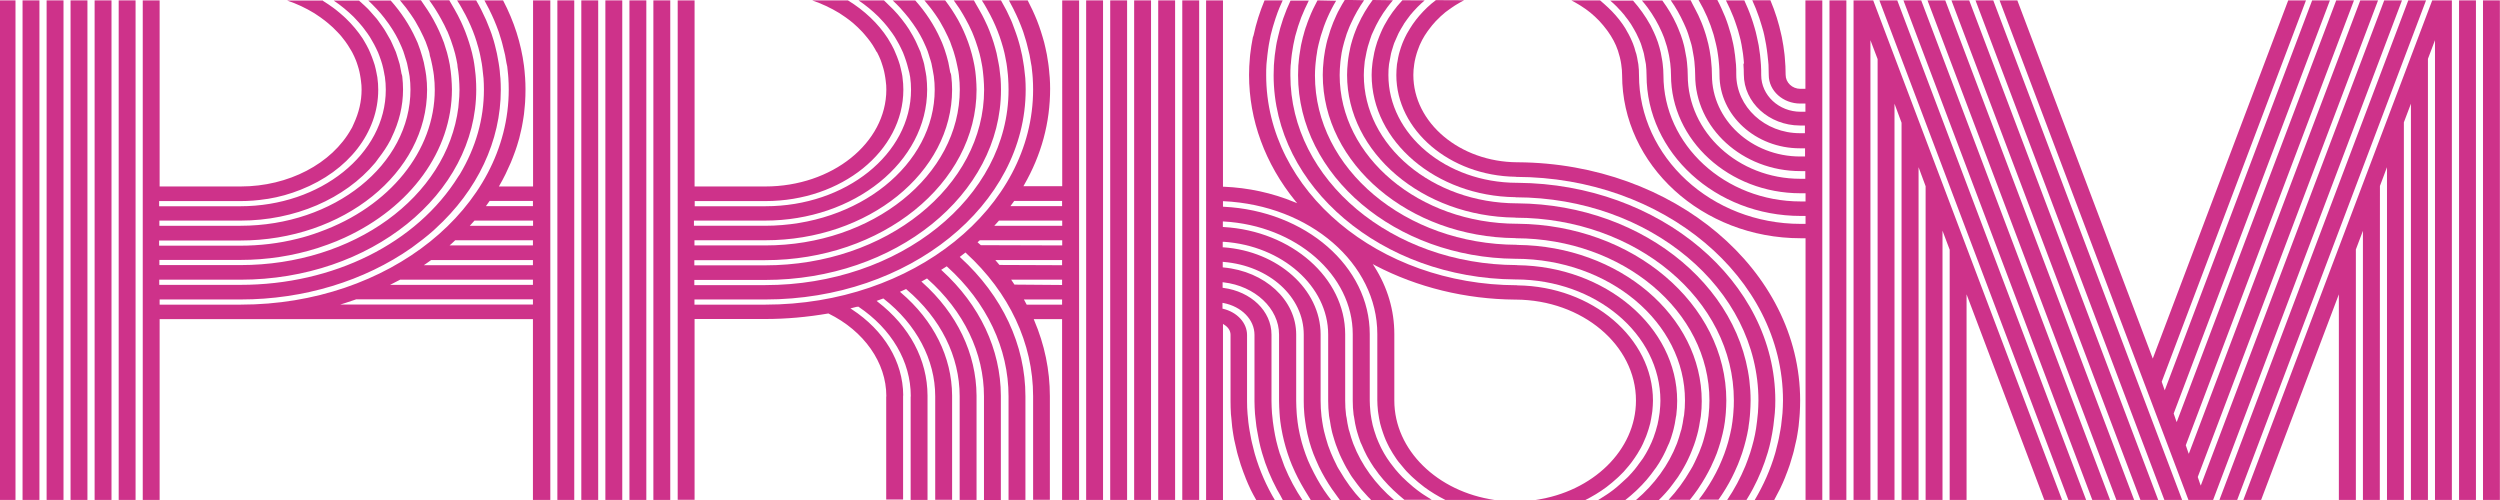<?xml version="1.0" encoding="utf-8"?>
<!-- Generator: Adobe Illustrator 26.3.1, SVG Export Plug-In . SVG Version: 6.00 Build 0)  -->
<svg version="1.1" id="Layer_1" xmlns="http://www.w3.org/2000/svg" xmlns:xlink="http://www.w3.org/1999/xlink" x="0px" y="0px"
	 viewBox="0 0 198.43 39.69" style="enable-background:new 0 0 198.43 39.69;" xml:space="preserve">
<style type="text/css">
	.st0{fill:#CE328A;}
</style>
<g>
	<rect x="197.08" y="0.03" class="st0" width="1.34" height="39.65"/>
	<rect x="44.24" y="0.03" class="st0" width="1.34" height="39.65"/>
	<rect x="1.79" y="0.03" class="st0" width="1.34" height="39.65"/>
	<rect x="3.7" y="0.03" class="st0" width="1.34" height="39.65"/>
	<path class="st0" d="M42.3,39.68V25.33H12.67v14.35h-1.34V0.03h1.34V14.8h6.44c3.78,0,7.23-1.8,8.77-4.57l0.07-0.12
		c0.03-0.06,0.06-0.12,0.08-0.18l0.05-0.11c0.41-0.88,0.62-1.79,0.62-2.7c0-0.22-0.01-0.45-0.05-0.71
		c-0.01-0.05-0.03-0.22-0.03-0.22c-0.02-0.16-0.06-0.33-0.09-0.49c-0.02-0.08-0.04-0.16-0.06-0.24c-0.04-0.16-0.1-0.32-0.15-0.48
		c0,0-0.05-0.15-0.07-0.19c-0.08-0.21-0.18-0.41-0.28-0.61c-0.03-0.05-0.06-0.1-0.09-0.16l-0.05-0.08
		c-0.07-0.12-0.14-0.24-0.22-0.36c-0.06-0.1-0.13-0.19-0.2-0.29c-0.07-0.09-0.14-0.18-0.21-0.27c-0.09-0.11-0.16-0.21-0.25-0.3
		c-0.03-0.04-0.17-0.18-0.17-0.18c-0.24-0.25-0.47-0.48-0.72-0.68l-0.06-0.05c-0.14-0.12-0.29-0.23-0.44-0.34l-0.12-0.09
		c-0.16-0.11-0.32-0.22-0.49-0.33c-0.69-0.42-1.41-0.76-2.17-1.01h2.84l0.02,0.03l0.06,0.04c0.25,0.16,0.5,0.32,0.74,0.5
		c0.07,0.05,0.14,0.1,0.2,0.15c0.23,0.18,0.45,0.37,0.66,0.56l0.15,0.14c0.52,0.5,0.96,1.03,1.33,1.59c0.02,0.04,0.12,0.2,0.12,0.2
		c0.13,0.22,0.25,0.43,0.36,0.66c0.04,0.09,0.08,0.18,0.12,0.27c0.1,0.24,0.18,0.44,0.25,0.65c0.04,0.11,0.07,0.22,0.11,0.33
		c0.06,0.22,0.11,0.44,0.15,0.66l0.02,0.11c0.01,0.06,0.03,0.13,0.04,0.2c0.05,0.36,0.07,0.68,0.07,0.99c0,3.4-2.36,6.44-6.16,7.94
		c-0.85,0.34-1.72,0.58-2.58,0.72l-0.16,0.02c-0.69,0.11-1.38,0.16-2.05,0.16h-6.44v0.41h6.44c6.37,0,11.55-4.15,11.55-9.25
		c0-0.33-0.02-0.66-0.07-1.01c-0.01-0.07-0.02-0.13-0.04-0.2l-0.02-0.12c-0.04-0.23-0.09-0.45-0.15-0.67
		c-0.02-0.09-0.05-0.17-0.08-0.26l-0.03-0.09c-0.07-0.2-0.14-0.41-0.22-0.6c-0.05-0.11-0.1-0.23-0.16-0.34
		c-0.09-0.2-0.2-0.39-0.31-0.58c-0.06-0.1-0.12-0.21-0.18-0.31c-0.13-0.2-0.26-0.39-0.41-0.58l-0.05-0.07
		c-0.05-0.06-0.09-0.12-0.14-0.18c-0.17-0.21-0.36-0.42-0.55-0.62c0,0-0.12-0.12-0.14-0.15c-0.48-0.47-1.01-0.91-1.58-1.29h2.03
		c-0.02,0.01,0.01,0.03,0.03,0.05l0.07,0.06c0.2,0.18,0.4,0.36,0.59,0.55c0.04,0.04,0.19,0.21,0.19,0.21
		c0.17,0.19,0.34,0.38,0.5,0.57c0.04,0.05,0.08,0.11,0.12,0.16l0.07,0.1c0.14,0.19,0.28,0.38,0.41,0.58
		c0.04,0.06,0.08,0.13,0.12,0.2l0.11,0.19c0.1,0.16,0.19,0.33,0.28,0.49c0.04,0.09,0.08,0.17,0.12,0.26l0.11,0.25
		c0.06,0.14,0.12,0.27,0.18,0.41c0.04,0.11,0.08,0.23,0.11,0.34l0.09,0.29c0.04,0.11,0.07,0.22,0.1,0.33
		c0.04,0.17,0.07,0.33,0.1,0.5l0.05,0.27C31.9,5.92,31.92,6,31.93,6.08c0.04,0.35,0.06,0.69,0.06,1.03c0,1.3-0.31,2.58-0.91,3.81
		c-0.02,0.04-0.03,0.07-0.05,0.11c-0.02,0.04-0.03,0.08-0.06,0.12c-0.24,0.46-0.55,0.93-0.94,1.43l-0.1,0.14
		c-0.05,0.07-0.1,0.13-0.15,0.2c-2.41,2.88-6.4,4.59-10.69,4.59h-6.44v0.41h6.44c7.44,0,13.49-4.85,13.49-10.81
		c0-0.34-0.02-0.7-0.07-1.06c-0.01-0.09-0.03-0.19-0.05-0.28l-0.05-0.25c-0.03-0.17-0.06-0.33-0.1-0.49
		c-0.04-0.16-0.09-0.31-0.14-0.46l-0.06-0.2c-0.03-0.1-0.06-0.21-0.1-0.31c-0.08-0.21-0.17-0.42-0.27-0.63l-0.04-0.09
		c-0.03-0.07-0.06-0.14-0.1-0.21c-0.12-0.23-0.24-0.46-0.38-0.68l-0.12-0.19c-0.15-0.24-0.32-0.48-0.5-0.71l-0.08-0.11
		c-0.19-0.25-0.4-0.49-0.62-0.73l-0.05-0.05c-0.2-0.22-0.41-0.42-0.62-0.62h1.78c0.82,0.92,1.5,1.95,1.99,3.03l0.05,0.11
		c0.03,0.07,0.07,0.14,0.1,0.22c0.07,0.18,0.14,0.37,0.2,0.55c0.06,0.17,0.11,0.34,0.16,0.52c0.05,0.16,0.09,0.32,0.13,0.48
		c0.05,0.22,0.09,0.45,0.13,0.67l0.02,0.13c0.01,0.09,0.03,0.18,0.04,0.26c0.05,0.4,0.07,0.76,0.07,1.11
		c0,6.6-6.65,11.97-14.83,11.97h-6.44v0.41h6.44c1.54,0,3.07-0.18,4.54-0.55c0.58-0.14,1.13-0.31,1.78-0.55
		c5.54-2,9.12-6.43,9.12-11.28c0-0.35-0.02-0.72-0.07-1.14c-0.01-0.09-0.03-0.18-0.04-0.28l-0.02-0.11
		c-0.04-0.24-0.08-0.48-0.14-0.72c-0.04-0.16-0.07-0.31-0.12-0.46C34.1,4.2,34.03,4,33.96,3.8l-0.05-0.14
		c-0.04-0.12-0.08-0.24-0.13-0.36c-0.03-0.08-0.07-0.15-0.1-0.22l-0.06-0.14c-0.2-0.44-0.42-0.85-0.65-1.24l-0.13-0.21
		c-0.15-0.23-0.31-0.46-0.48-0.69l-0.13-0.18c-0.16-0.2-0.32-0.4-0.49-0.6h1.67c0.35,0.5,0.71,1.03,1,1.56l0.03,0.06
		c0.3,0.54,0.55,1.1,0.76,1.66l0.03,0.07c0.1,0.3,0.18,0.55,0.25,0.8l0.03,0.12c0.07,0.28,0.14,0.56,0.19,0.85l0.02,0.15
		c0.04,0.24,0.07,0.47,0.09,0.71l0.02,0.23c0.02,0.29,0.04,0.57,0.04,0.87c0,4.85-3.26,9.35-8.51,11.76
		c-0.43,0.2-0.89,0.39-1.34,0.55c-0.27,0.1-0.53,0.19-0.81,0.28c-1.96,0.62-4.02,0.94-6.12,0.94h-6.44v0.41h6.44
		c8.95,0,16.38-5.38,17.29-12.51c0.01-0.05,0.02-0.24,0.02-0.24c0.05-0.43,0.07-0.82,0.07-1.18c0-0.29-0.02-0.59-0.04-0.88
		l-0.02-0.25c-0.02-0.22-0.05-0.44-0.09-0.66L36.3,5.1c-0.05-0.28-0.11-0.57-0.18-0.85l-0.03-0.1c-0.07-0.25-0.14-0.5-0.23-0.74
		l-0.07-0.21c-0.08-0.23-0.18-0.46-0.27-0.69L35.46,2.4c-0.12-0.27-0.25-0.54-0.4-0.8l-0.03-0.06c-0.15-0.27-0.28-0.5-0.42-0.72
		l-0.1-0.16c-0.14-0.22-0.29-0.43-0.44-0.64h1.59c0.12,0.22,0.28,0.48,0.43,0.74l0.07,0.13c0.12,0.21,0.24,0.43,0.34,0.65l0.09,0.18
		c0.1,0.22,0.2,0.44,0.29,0.67l0.06,0.15c0.21,0.55,0.39,1.11,0.53,1.67l0.05,0.23c0.05,0.2,0.09,0.41,0.12,0.62
		c0.02,0.1,0.03,0.19,0.04,0.29c0.03,0.2,0.05,0.41,0.07,0.61l0.02,0.27c0.02,0.29,0.03,0.58,0.03,0.88
		c0,8.32-8.4,15.09-18.72,15.09h-6.44v0.41h6.44c7.38,0,14.01-3.3,17.31-8.62l0.11-0.16c1.27-2.13,1.91-4.38,1.91-6.72
		c0-0.3-0.01-0.6-0.03-0.89l-0.03-0.27c-0.02-0.21-0.04-0.42-0.07-0.63c-0.01-0.09-0.03-0.19-0.04-0.28
		c-0.04-0.21-0.08-0.42-0.12-0.63l-0.05-0.23c-0.06-0.26-0.13-0.51-0.21-0.76l-0.02-0.08c-0.18-0.59-0.41-1.17-0.68-1.73
		c-0.14-0.3-0.28-0.56-0.43-0.82l-0.03-0.06c-0.13-0.24-0.27-0.47-0.42-0.7h1.52l0.01,0.03c0.14,0.24,0.27,0.48,0.39,0.72l0.1,0.21
		c0.1,0.2,0.19,0.39,0.28,0.59l0.11,0.27c0.08,0.18,0.15,0.37,0.22,0.55c0.04,0.1,0.07,0.2,0.11,0.3c0.06,0.18,0.12,0.36,0.17,0.54
		c0.03,0.11,0.06,0.22,0.09,0.33c0.05,0.18,0.09,0.36,0.13,0.54c0,0,0.06,0.24,0.07,0.34c0.04,0.18,0.07,0.37,0.1,0.55
		c0,0,0.04,0.26,0.05,0.33c0.03,0.2,0.05,0.4,0.06,0.6l0.03,0.29c0.02,0.3,0.03,0.6,0.03,0.9c0,4.06-1.84,7.98-5.19,11.03L34.4,18.3
		c-0.52,0.46-1.1,0.91-1.72,1.36c-3.77,2.65-8.59,4.11-13.57,4.11h-6.44v0.41h6.44c11.73,0,21.27-7.66,21.27-17.07
		c0-0.31-0.01-0.62-0.03-0.92l-0.02-0.26c-0.02-0.22-0.04-0.44-0.07-0.66L40.2,5c-0.03-0.21-0.07-0.42-0.11-0.63l-0.06-0.25
		c-0.05-0.22-0.1-0.43-0.16-0.65l-0.06-0.22c-0.07-0.23-0.14-0.45-0.21-0.68l-0.05-0.14c-0.1-0.27-0.19-0.51-0.29-0.74l-0.05-0.12
		c-0.11-0.25-0.22-0.5-0.35-0.75l-0.03-0.07c-0.12-0.24-0.25-0.48-0.38-0.72h1.48c0.87,1.66,1.43,3.41,1.66,5.19
		c0.04,0.3,0.06,0.57,0.08,0.84l0.01,0.11c0.02,0.3,0.03,0.61,0.03,0.92c0,0.35-0.01,0.67-0.03,1l-0.02,0.26
		c-0.02,0.24-0.04,0.48-0.07,0.71l-0.04,0.27c-0.04,0.23-0.07,0.47-0.12,0.7l-0.05,0.24c-0.05,0.24-0.11,0.48-0.17,0.72l-0.06,0.2
		c-0.07,0.25-0.15,0.51-0.24,0.76l-0.04,0.11c-0.11,0.3-0.21,0.57-0.32,0.83l-0.04,0.09c-0.12,0.28-0.25,0.56-0.38,0.83
		c-0.16,0.33-0.32,0.62-0.48,0.9L39.6,14.8h2.71V0.03h1.37v39.65H42.3z M28.24,23.77c-0.29,0.1-0.58,0.2-0.87,0.29l-0.36,0.11H42.3
		v-0.41H28.25L28.24,23.77z M31.74,22.21c-0.14,0.08-0.28,0.15-0.43,0.22l-0.35,0.18H42.3V22.2H31.76L31.74,22.21z M34.21,20.65
		c-0.11,0.08-0.23,0.16-0.34,0.24l-0.23,0.16h8.66v-0.41h-8.07L34.21,20.65z M35.8,19.38l-0.12,0.1h6.62v-0.41h-6.17
		C36.13,19.07,35.87,19.32,35.8,19.38z M37.29,17.92h5.02v-0.41h-4.65L37.29,17.92z M38.57,16.36h3.73v-0.41h-3.44L38.57,16.36z"/>
	<rect x="-0.11" y="0.03" class="st0" width="1.34" height="39.65"/>
	<rect x="9.42" y="0.03" class="st0" width="1.34" height="39.65"/>
	<rect x="7.51" y="0.03" class="st0" width="1.34" height="39.65"/>
	<rect x="5.6" y="0.03" class="st0" width="1.34" height="39.65"/>
	<rect x="46.14" y="0.03" class="st0" width="1.34" height="39.65"/>
	<rect x="48.05" y="0.03" class="st0" width="1.34" height="39.65"/>
	<rect x="49.96" y="0.03" class="st0" width="1.34" height="39.65"/>
	<rect x="51.86" y="0.03" class="st0" width="1.34" height="39.65"/>
	<polygon class="st0" points="193.27,39.68 193.27,3.19 192.71,4.67 192.71,39.68 191.36,39.68 191.36,8.23 190.8,9.71 190.8,39.68 
		189.46,39.68 189.46,13.27 188.9,14.76 188.89,39.68 187.55,39.68 187.55,18.32 186.99,19.8 186.99,39.68 185.64,39.68 
		185.64,23.36 179.47,39.68 178.06,39.68 193.05,0.03 194.61,0.03 194.61,39.68 	"/>
	<polygon class="st0" points="173.7,39.68 158.71,0.03 160.12,0.03 170.87,28.46 181.62,0.03 183.03,0.03 171.58,30.3 171.76,30.82 
		171.82,30.98 183.52,0.03 184.93,0.03 172.53,32.82 172.71,33.35 172.77,33.5 185.43,0.03 186.84,0.03 173.49,35.34 173.67,35.87 
		173.73,36.02 187.34,0.03 188.75,0.03 174.44,37.86 174.62,38.39 174.68,38.54 189.24,0.03 190.65,0.03 175.66,39.68 	"/>
	<polygon class="st0" points="176.16,39.68 191.15,0.03 192.56,0.03 177.57,39.68 	"/>
	<rect x="195.18" y="0.03" class="st0" width="1.34" height="39.65"/>
	<path class="st0" d="M84.3,39.68V25.33h-2.25l0.03,0.08c0.83,1.94,1.25,3.97,1.25,6.03v8.23H82v-8.23c0-4.18-1.89-8.22-5.33-11.36
		l-0.04-0.04l-0.45,0.35l0.05,0.05c3.33,3.04,5.16,6.95,5.16,11.01l0,8.23h-1.34v-8.23c0-3.79-1.73-7.44-4.87-10.28l-0.04-0.03
		l-0.44,0.28l0.06,0.05c3.01,2.74,4.67,6.27,4.68,9.94l0,8.28h-1.34l0-8.23c0-3.44-1.59-6.76-4.49-9.33l-0.03-0.03l-0.45,0.25
		l0.06,0.05c2.77,2.47,4.3,5.67,4.32,9l0,0.05v8.23h-1.34V31.5l0-0.05c0-3.16-1.5-6.17-4.22-8.48l-0.03-0.03l-0.49,0.22l0.07,0.06
		c2.61,2.22,4.05,5.12,4.07,8.17l0,0.05v8.23h-1.34V31.5l0-0.05c0-2.89-1.49-5.71-4.09-7.74l-0.03-0.02l-0.53,0.19l0.08,0.07
		c2.54,1.96,3.95,4.61,3.96,7.45l0,0.05v8.23h-1.34V31.5l0.01-0.06c0-2.74-1.52-5.33-4.16-7.1l-0.17,0.02
		c-0.11,0.03-0.46,0.12-0.46,0.12l0.11,0.07c2.57,1.68,4.06,4.16,4.08,6.82l-0.01,0.05v8.23h-1.34V31.5l0.01-0.06
		c0-2.65-1.76-5.17-4.6-6.56c-1.68,0.29-3.35,0.44-5,0.44h-5.62v14.35h-1.34V0.03h1.34V14.8h5.62c5.29,0,9.6-3.45,9.6-7.69
		c0-0.22-0.01-0.45-0.05-0.71c-0.01-0.05-0.03-0.22-0.03-0.22c-0.02-0.16-0.06-0.33-0.09-0.49c-0.02-0.08-0.04-0.16-0.06-0.24
		c-0.04-0.16-0.1-0.32-0.15-0.48c0,0-0.05-0.16-0.07-0.2c-0.08-0.21-0.18-0.41-0.28-0.61C69.57,4.11,69.54,4.06,69.51,4l-0.04-0.08
		c-0.07-0.12-0.14-0.24-0.21-0.35c-0.06-0.1-0.13-0.19-0.2-0.29c-0.07-0.09-0.14-0.18-0.21-0.27C68.75,2.9,68.68,2.8,68.6,2.71
		c-0.03-0.04-0.16-0.18-0.16-0.18c-0.24-0.25-0.48-0.49-0.73-0.7l-0.05-0.04c-0.14-0.12-0.29-0.23-0.44-0.34l-0.11-0.08
		c-0.16-0.11-0.32-0.22-0.49-0.33c-0.69-0.42-1.4-0.75-2.16-1.01h2.84c1.31,0.8,2.41,1.84,3.17,3.02l0.07,0.12
		c0.15,0.24,0.29,0.49,0.41,0.74c0.03,0.07,0.06,0.14,0.09,0.21c0.12,0.26,0.2,0.49,0.28,0.71c0.04,0.11,0.07,0.21,0.1,0.31
		c0.06,0.22,0.11,0.45,0.16,0.68l0.02,0.11c0.01,0.06,0.03,0.12,0.03,0.19c0.05,0.36,0.07,0.69,0.07,1c0,4.87-4.91,8.84-10.94,8.84
		h-5.62v0.41h5.62c6.37,0,11.55-4.15,11.55-9.25c0-0.33-0.02-0.66-0.07-1.01c-0.01-0.07-0.02-0.13-0.04-0.2l-0.02-0.12
		C72.11,5.55,72.06,5.33,72,5.11c-0.02-0.09-0.05-0.17-0.08-0.26l-0.03-0.09c-0.07-0.2-0.14-0.41-0.22-0.6
		c-0.05-0.11-0.1-0.23-0.16-0.34c-0.09-0.2-0.2-0.39-0.31-0.58c-0.06-0.1-0.12-0.21-0.18-0.31c-0.13-0.2-0.26-0.39-0.41-0.58
		l-0.06-0.08c-0.04-0.06-0.09-0.12-0.13-0.17c-0.17-0.22-0.36-0.42-0.56-0.63c0,0-0.11-0.12-0.14-0.15
		c-0.48-0.47-1.01-0.91-1.58-1.29h2.02c0.24,0.23,0.49,0.47,0.73,0.71c0.25,0.26,0.48,0.52,0.68,0.78c0.24,0.3,0.42,0.56,0.59,0.82
		l0.05,0.09c0.18,0.29,0.32,0.54,0.44,0.78c0.02,0.03,0.09,0.19,0.09,0.19c0.11,0.24,0.22,0.48,0.32,0.72
		c0.02,0.07,0.04,0.13,0.06,0.2l0.07,0.23c0.06,0.18,0.12,0.35,0.16,0.53c0.03,0.12,0.05,0.25,0.07,0.38l0.06,0.31
		c0.02,0.1,0.04,0.2,0.05,0.31c0.04,0.35,0.06,0.7,0.06,1.03c0,5.74-5.78,10.4-12.89,10.4h-5.62v0.41h5.62
		c7.44,0,13.49-4.85,13.49-10.81c0-0.34-0.02-0.69-0.07-1.06c-0.01-0.09-0.03-0.19-0.05-0.28l-0.04-0.23
		c-0.03-0.17-0.06-0.34-0.1-0.51c-0.04-0.16-0.09-0.31-0.14-0.46l-0.06-0.2c-0.03-0.1-0.06-0.21-0.1-0.31
		c-0.08-0.21-0.17-0.42-0.27-0.63l-0.04-0.09c-0.03-0.07-0.06-0.14-0.1-0.21c-0.12-0.23-0.24-0.46-0.38-0.68l-0.12-0.19
		c-0.16-0.24-0.32-0.48-0.5-0.71l-0.08-0.11c-0.2-0.25-0.41-0.5-0.62-0.73l-0.04-0.05c-0.2-0.22-0.41-0.42-0.62-0.62h1.79
		c0.82,0.92,1.5,1.95,1.99,3.05c0,0,0.1,0.23,0.13,0.29c0.08,0.19,0.14,0.37,0.21,0.56c0.06,0.17,0.11,0.34,0.16,0.51
		c0.05,0.16,0.09,0.32,0.13,0.49c0.05,0.22,0.09,0.45,0.13,0.67l0.02,0.12C75.47,5.82,75.49,5.91,75.5,6
		c0.05,0.4,0.07,0.77,0.07,1.11c0,6.6-6.65,11.96-14.83,11.96h-5.62v0.41h5.62c8.51,0,15.44-5.55,15.44-12.38
		c0-0.35-0.02-0.72-0.07-1.14c-0.01-0.1-0.03-0.19-0.04-0.29l-0.02-0.1C76,5.34,75.96,5.1,75.9,4.86c-0.04-0.16-0.07-0.31-0.12-0.46
		C75.73,4.2,75.66,4,75.59,3.8l-0.05-0.13c-0.04-0.12-0.08-0.25-0.13-0.37c-0.03-0.08-0.07-0.15-0.1-0.22l-0.06-0.14
		c-0.2-0.44-0.42-0.85-0.65-1.24l-0.13-0.21c-0.15-0.23-0.31-0.46-0.48-0.69l-0.13-0.17c-0.16-0.2-0.32-0.4-0.49-0.6h1.65
		c0.19,0.25,0.37,0.5,0.54,0.76c0.18,0.28,0.33,0.52,0.47,0.77l0.06,0.11c0.29,0.53,0.53,1.07,0.73,1.62l0.06,0.17
		c0.08,0.24,0.16,0.47,0.22,0.71l0.04,0.14c0.07,0.28,0.14,0.56,0.19,0.84l0.03,0.17c0.04,0.23,0.07,0.46,0.09,0.69l0.02,0.24
		c0.02,0.29,0.04,0.57,0.04,0.87c0,7.46-7.53,13.53-16.78,13.53h-5.62v0.41h5.62c9.58,0,17.38-6.25,17.38-13.94
		c0-0.29-0.02-0.59-0.04-0.88l-0.02-0.22C78.03,5.76,78,5.54,77.97,5.32L77.93,5.1c-0.05-0.28-0.11-0.57-0.18-0.84l-0.03-0.1
		c-0.07-0.25-0.14-0.49-0.23-0.74l-0.07-0.21c-0.08-0.23-0.18-0.46-0.27-0.69L77.09,2.4c-0.12-0.27-0.25-0.54-0.4-0.8l-0.03-0.06
		c-0.15-0.27-0.28-0.5-0.42-0.72l-0.1-0.16C76,0.45,75.85,0.24,75.7,0.03h1.6c0.12,0.23,0.27,0.47,0.41,0.72l0.06,0.11
		c0.15,0.26,0.26,0.47,0.36,0.68l0.09,0.19c0.11,0.22,0.21,0.45,0.3,0.68l0.05,0.13c0.11,0.28,0.21,0.56,0.3,0.85
		c0.09,0.29,0.16,0.56,0.23,0.83l0.05,0.25c0.04,0.2,0.08,0.4,0.12,0.61c0.02,0.1,0.03,0.19,0.05,0.29c0.03,0.2,0.05,0.41,0.07,0.61
		l0.03,0.27c0.02,0.29,0.03,0.58,0.03,0.88c0,8.32-8.4,15.09-18.72,15.09h-5.62v0.41h5.62c10.66,0,19.32-6.96,19.32-15.5
		c0-0.3-0.01-0.6-0.03-0.89L80,5.95c-0.02-0.21-0.04-0.42-0.07-0.63c-0.01-0.09-0.03-0.19-0.04-0.28c-0.04-0.21-0.08-0.42-0.12-0.63
		l-0.05-0.23c-0.06-0.26-0.13-0.51-0.21-0.76l-0.02-0.07c-0.18-0.59-0.41-1.17-0.68-1.74c-0.14-0.29-0.28-0.56-0.43-0.82l-0.03-0.06
		c-0.13-0.24-0.27-0.47-0.42-0.7h1.52c0.15,0.26,0.28,0.5,0.41,0.75l0.07,0.14c0.11,0.22,0.21,0.44,0.31,0.66l0.09,0.21
		C80.4,2,80.48,2.2,80.56,2.41l0.09,0.25c0.07,0.19,0.13,0.39,0.19,0.59c0.03,0.09,0.06,0.19,0.08,0.28
		c0.05,0.19,0.1,0.38,0.14,0.58c0.03,0.14,0.05,0.22,0.07,0.3C81.16,4.61,81.2,4.8,81.23,5l0.05,0.31c0.03,0.21,0.05,0.41,0.07,0.62
		l0.03,0.28c0.02,0.3,0.03,0.6,0.03,0.9c0,9.19-9.27,16.66-20.67,16.66h-5.62v0.41h5.62C72.46,24.18,82,16.52,82,7.11
		c0-0.31-0.01-0.62-0.03-0.92l-0.02-0.26c-0.02-0.22-0.04-0.44-0.07-0.66C81.87,5.22,81.83,5,81.83,5
		c-0.03-0.21-0.07-0.42-0.11-0.63l-0.06-0.25c-0.05-0.22-0.1-0.43-0.16-0.65l-0.06-0.22c-0.07-0.23-0.14-0.45-0.21-0.68L81.17,2.4
		c-0.09-0.24-0.18-0.48-0.28-0.71l-0.05-0.12c-0.11-0.25-0.22-0.5-0.35-0.75l-0.03-0.07c-0.12-0.24-0.25-0.48-0.38-0.72h1.49
		c0.13,0.26,0.26,0.51,0.38,0.77c0.14,0.3,0.25,0.56,0.36,0.83c0.13,0.32,0.22,0.6,0.31,0.87c0.1,0.3,0.17,0.57,0.25,0.84l0.02,0.08
		c0.06,0.25,0.12,0.5,0.17,0.76l0.03,0.14c0.04,0.23,0.08,0.46,0.11,0.69l0.03,0.22c0.03,0.2,0.04,0.41,0.06,0.61
		c0,0,0.03,0.27,0.03,0.32c0.02,0.29,0.03,0.59,0.03,0.88c0,2.7-0.69,5.25-2.07,7.65l-0.05,0.09h3.08V0.03l1.34,0v39.65H84.3z
		 M81.49,24.18h2.81v-0.41h-3.03L81.49,24.18z M80.52,22.59l3.78,0.03V22.2h-4.04L80.52,22.59z M79.33,21.03l4.97,0.02v-0.41H79
		L79.33,21.03z M77.59,19.23l0.26,0.23l6.46,0.02v-0.41h-6.54L77.59,19.23z M78.92,17.92h5.39v-0.41h-5.02L78.92,17.92z M80.2,16.36
		h4.1v-0.41H80.5L80.2,16.36z"/>
	<rect x="86.21" y="0.03" class="st0" width="1.34" height="39.65"/>
	<rect x="88.12" y="0.03" class="st0" width="1.34" height="39.65"/>
	<rect x="90.02" y="0.03" class="st0" width="1.34" height="39.65"/>
	<rect x="91.93" y="0.03" class="st0" width="1.34" height="39.65"/>
	<rect x="93.84" y="0.03" class="st0" width="1.34" height="39.65"/>
	<path class="st0" d="M126.86,39.68c0.2-0.12,0.4-0.25,0.6-0.38l0.21-0.14c0.23-0.16,0.46-0.33,0.67-0.51l0.17-0.15
		c0.18-0.16,0.36-0.32,0.54-0.49l0.14-0.13c0.2-0.2,0.38-0.41,0.56-0.62l0.14-0.18c0.17-0.22,0.34-0.45,0.5-0.68l0.04-0.06
		c0.15-0.23,0.28-0.46,0.4-0.69l0.09-0.18c0.12-0.25,0.24-0.5,0.33-0.76l0.05-0.15c0.09-0.24,0.16-0.48,0.22-0.72l0.04-0.14
		c0.06-0.26,0.11-0.53,0.15-0.83l0.02-0.14c0.04-0.38,0.06-0.66,0.06-0.92c0-5.29-5.14-9.61-11.47-9.63l-0.06,0
		c-10.57-0.08-19.17-7.35-19.17-16.2c0-0.27,0.01-0.54,0.02-0.8c0-0.08,0.01-0.16,0.02-0.24l0.02-0.23
		c0.01-0.11,0.02-0.21,0.03-0.32c0.02-0.14,0.04-0.28,0.06-0.42l0.05-0.35c0.03-0.19,0.07-0.38,0.12-0.57l0.04-0.18
		c0.05-0.21,0.11-0.42,0.16-0.63l0.03-0.1c0.07-0.22,0.14-0.45,0.21-0.67c0.1-0.28,0.19-0.51,0.28-0.74c0.1-0.24,0.2-0.46,0.3-0.68
		h1.45c-0.22,0.44-0.42,0.88-0.6,1.33c-0.09,0.24-0.17,0.47-0.25,0.71c-0.08,0.26-0.15,0.49-0.21,0.72l-0.02,0.07
		c-0.05,0.22-0.1,0.43-0.14,0.65l-0.02,0.11c-0.04,0.2-0.07,0.41-0.1,0.62l-0.02,0.16c-0.03,0.2-0.04,0.4-0.06,0.61l-0.02,0.17
		c-0.02,0.26-0.02,0.52-0.02,0.78c0,8.29,8.05,15.03,17.95,15.06l0.06,0.01c7,0.08,12.69,4.92,12.69,10.77
		c0,0.37-0.02,0.75-0.07,1.13c-0.01,0.05-0.02,0.1-0.03,0.15l-0.02,0.12c-0.04,0.28-0.09,0.56-0.16,0.83
		c-0.01,0.05-0.03,0.1-0.04,0.15l-0.03,0.11c-0.08,0.28-0.16,0.55-0.27,0.82c-0.01,0.04-0.09,0.19-0.09,0.19
		c-0.13,0.32-0.26,0.59-0.39,0.84l-0.07,0.13c-0.17,0.31-0.34,0.6-0.53,0.86l-0.05,0.06c-0.21,0.3-0.43,0.59-0.67,0.87
		c-0.5,0.58-1.07,1.12-1.71,1.62H126.86z"/>
	<path class="st0" d="M129.86,39.68c1.47-1.25,2.58-2.78,3.23-4.45l0.03-0.08c0.1-0.27,0.19-0.56,0.29-0.93c0,0,0.04-0.12,0.05-0.15
		c0.08-0.32,0.13-0.65,0.17-0.93l0.02-0.09c0.01-0.04,0.01-0.07,0.02-0.11c0.05-0.38,0.07-0.77,0.07-1.15
		c0-6.19-6.01-11.23-13.42-11.25l-0.06,0c-9.5-0.08-17.23-6.62-17.23-14.57c0-0.26,0.01-0.52,0.02-0.77l0.02-0.19
		c0.02-0.19,0.03-0.38,0.06-0.58l0.03-0.19c0.03-0.19,0.06-0.38,0.09-0.57l0.03-0.15c0.04-0.2,0.09-0.4,0.14-0.6l0.02-0.06
		c0.07-0.27,0.13-0.48,0.2-0.69l0.03-0.07c0.07-0.22,0.15-0.44,0.24-0.66c0.11-0.27,0.2-0.49,0.31-0.72
		c0.12-0.25,0.23-0.47,0.35-0.69l1.48,0.03c-0.52,0.87-0.92,1.79-1.2,2.74l-0.03,0.1c-0.07,0.24-0.11,0.42-0.16,0.61l-0.05,0.22
		c-0.04,0.17-0.07,0.34-0.09,0.52l-0.04,0.24c-0.02,0.17-0.04,0.35-0.06,0.53l-0.02,0.23c-0.02,0.25-0.03,0.5-0.03,0.75
		c0,7.39,7.18,13.4,16.01,13.43l0.06,0.01c8.07,0.08,14.63,5.65,14.63,12.4c0,0.38-0.02,0.77-0.07,1.19
		c-0.01,0.08-0.02,0.16-0.04,0.24l-0.03,0.15c-0.04,0.26-0.08,0.52-0.14,0.77c-0.03,0.12-0.06,0.23-0.09,0.35l-0.03,0.1
		c-0.06,0.23-0.13,0.45-0.21,0.67c-0.06,0.16-0.12,0.31-0.18,0.47c-0.08,0.21-0.17,0.41-0.27,0.62c-0.07,0.16-0.15,0.31-0.23,0.46
		c-0.1,0.2-0.22,0.39-0.33,0.58l-0.05,0.08c-0.07,0.12-0.15,0.24-0.23,0.36c-0.13,0.19-0.27,0.38-0.41,0.56l-0.1,0.13
		c-0.07,0.09-0.13,0.18-0.21,0.27c-0.17,0.21-0.36,0.41-0.55,0.61c-0.07,0.07-0.13,0.14-0.2,0.2l-0.06,0.06H129.86z"/>
	<path class="st0" d="M132.43,39.68c0.67-0.72,1.25-1.51,1.74-2.36l0.07-0.12c0.04-0.06,0.07-0.12,0.11-0.19
		c0.11-0.2,0.2-0.41,0.3-0.62c0.08-0.18,0.15-0.33,0.22-0.49c0.08-0.19,0.15-0.39,0.22-0.58c0.07-0.2,0.13-0.4,0.18-0.6
		c0.05-0.17,0.1-0.35,0.14-0.53c0.06-0.25,0.1-0.5,0.14-0.75l0.02-0.14c0.02-0.1,0.03-0.19,0.04-0.29c0.05-0.44,0.07-0.84,0.07-1.22
		c0-7.09-6.88-12.85-15.35-12.88l-0.06-0.01c-8.43-0.08-15.28-5.89-15.28-12.95c0-0.35,0.02-0.73,0.07-1.17l0.03-0.26
		c0.05-0.36,0.11-0.71,0.19-1.05c0.02-0.09,0.05-0.19,0.07-0.28l0.02-0.07c0.07-0.25,0.15-0.51,0.23-0.75
		c0.07-0.2,0.14-0.39,0.22-0.59c0.08-0.19,0.16-0.38,0.25-0.57c0.08-0.17,0.16-0.35,0.26-0.51c0.13-0.24,0.26-0.48,0.41-0.71
		l1.53,0.03c-0.4,0.57-0.75,1.19-1.04,1.83c0,0-0.1,0.21-0.13,0.29c-0.07,0.18-0.14,0.36-0.21,0.54c-0.07,0.22-0.14,0.43-0.2,0.65
		c-0.04,0.15-0.08,0.31-0.12,0.46c-0.06,0.26-0.11,0.52-0.14,0.79c-0.01,0.1-0.03,0.21-0.04,0.32c-0.04,0.41-0.06,0.75-0.06,1.06
		c0,6.49,6.31,11.78,14.07,11.8l0.05,0c9.14,0.08,16.57,6.38,16.57,14.03c0,0.33-0.02,0.65-0.04,0.97l-0.02,0.23
		c-0.03,0.32-0.07,0.64-0.13,0.95c-0.06,0.33-0.14,0.64-0.22,0.94l-0.05,0.19c-0.09,0.31-0.19,0.62-0.3,0.92
		c-0.12,0.31-0.25,0.61-0.39,0.9l-0.06,0.14c-0.29,0.59-0.63,1.18-1.01,1.74l-0.06,0.09c-0.19,0.28-0.4,0.54-0.61,0.81H132.43z"/>
	<path class="st0" d="M134.82,39.68c0.19-0.25,0.38-0.5,0.55-0.76c0.41-0.61,0.76-1.22,1.05-1.84l0.05-0.11
		c0.14-0.31,0.27-0.62,0.39-0.94c0.12-0.32,0.21-0.62,0.3-0.92l0.05-0.19c0.08-0.32,0.16-0.63,0.22-0.96
		c0.06-0.34,0.1-0.65,0.13-0.96l0.02-0.24c0.03-0.32,0.04-0.65,0.04-0.98c0-7.98-7.76-14.48-17.3-14.5l-0.06-0.01
		c-7.36-0.08-13.34-5.16-13.34-11.32c0-0.31,0.02-0.63,0.06-1.02c0.01-0.11,0.03-0.21,0.04-0.32c0.03-0.24,0.08-0.47,0.13-0.7
		l0.02-0.11c0.01-0.07,0.03-0.15,0.05-0.22c0.07-0.28,0.16-0.55,0.25-0.82c0.06-0.18,0.14-0.36,0.21-0.54
		c0.04-0.1,0.08-0.2,0.13-0.29c0.3-0.67,0.69-1.32,1.14-1.93l1.61,0.02c-0.15,0.18-0.3,0.36-0.44,0.55
		c-0.46,0.61-0.84,1.27-1.14,1.96c0,0-0.09,0.19-0.11,0.24c-0.05,0.13-0.1,0.27-0.14,0.41l-0.02,0.07c-0.05,0.15-0.1,0.29-0.14,0.44
		c-0.04,0.14-0.07,0.27-0.1,0.41c-0.04,0.19-0.08,0.38-0.11,0.57l-0.02,0.1c-0.01,0.08-0.03,0.16-0.03,0.24
		c-0.04,0.35-0.06,0.66-0.06,0.95c0,5.6,5.44,10.15,12.13,10.18l0.06,0c10.21,0.08,18.51,7.1,18.51,15.65
		c0,0.33-0.02,0.65-0.04,0.97l-0.02,0.27c-0.02,0.25-0.05,0.49-0.09,0.73L138.77,34c-0.11,0.63-0.27,1.27-0.47,1.89l-0.05,0.15
		c-0.1,0.28-0.2,0.56-0.31,0.83l-0.04,0.09c-0.26,0.62-0.57,1.24-0.93,1.83c-0.19,0.32-0.38,0.6-0.57,0.87H134.82z"/>
	<polygon class="st0" points="162.26,39.68 156.09,23.36 156.09,39.68 154.75,39.68 154.75,19.82 154.18,18.31 154.18,39.68 
		152.84,39.68 152.84,14.78 152.28,13.27 152.28,39.68 150.93,39.68 150.93,9.74 150.37,8.23 150.37,39.68 149.03,39.68 
		149.03,4.69 148.46,3.19 148.46,39.68 147.12,39.68 147.12,0.03 148.68,0.03 163.67,39.68 	"/>
	<path class="st0" d="M121.89,39.68c4.51-0.65,7.96-3.94,7.96-7.89c0-4.4-4.27-7.98-9.53-8.01l-0.06,0
		c-3.93-0.03-7.77-0.97-11.1-2.71l-0.2-0.11l0.12,0.19c1.06,1.67,1.59,3.48,1.59,5.37v5.27c0,3.95,3.44,7.24,7.95,7.89l-3.9,0
		c-0.59-0.3-1.16-0.64-1.67-1.02c-0.34-0.26-0.63-0.5-0.9-0.75l-0.13-0.12c-0.13-0.12-0.25-0.24-0.37-0.37
		c-0.05-0.06-0.1-0.11-0.15-0.17c-0.2-0.23-0.35-0.41-0.5-0.6c-0.08-0.11-0.17-0.22-0.24-0.34c-0.07-0.1-0.14-0.21-0.21-0.32
		c-0.1-0.16-0.19-0.32-0.28-0.48c-0.05-0.1-0.1-0.2-0.15-0.3c-0.09-0.19-0.18-0.38-0.25-0.58c-0.03-0.08-0.06-0.17-0.09-0.25
		c-0.08-0.23-0.16-0.47-0.22-0.71l-0.02-0.08c-0.06-0.25-0.1-0.51-0.14-0.77c-0.01-0.07-0.02-0.14-0.03-0.21
		c-0.03-0.32-0.05-0.58-0.05-0.83v-5.27c0-5.59-5.35-10.22-12.19-10.54l-0.06,0v0.44l0.06,0c6.5,0.32,11.59,4.75,11.59,10.1v5.27
		c0,0.27,0.02,0.55,0.05,0.88l0.02,0.19c0.04,0.3,0.09,0.57,0.15,0.83l0.02,0.09c0.08,0.3,0.15,0.54,0.24,0.78l0.05,0.15
		c0.1,0.26,0.21,0.51,0.33,0.76l0.09,0.18c0.12,0.24,0.26,0.47,0.4,0.69l0.04,0.06c0.15,0.23,0.32,0.46,0.5,0.68l0.14,0.18
		c0.18,0.21,0.36,0.42,0.56,0.62l0.14,0.13c0.17,0.17,0.35,0.33,0.54,0.49l0.17,0.15c0.22,0.18,0.44,0.35,0.67,0.51l0.18,0.12
		c0.23,0.15,0.43,0.28,0.63,0.4h-2.17c-0.6-0.49-1.18-1.03-1.67-1.6c-0.25-0.29-0.48-0.58-0.68-0.88l-0.05-0.06
		c-0.18-0.27-0.36-0.55-0.53-0.86l-0.07-0.13c-0.13-0.25-0.26-0.52-0.39-0.84c0,0-0.07-0.16-0.09-0.19
		c-0.1-0.27-0.19-0.54-0.27-0.82l-0.03-0.11c-0.02-0.05-0.03-0.1-0.04-0.15c-0.07-0.27-0.12-0.55-0.16-0.83l-0.02-0.12
		c-0.01-0.05-0.02-0.1-0.03-0.15c-0.05-0.38-0.07-0.76-0.07-1.13v-5.27c0-4.7-4.5-8.63-10.24-8.95l-0.07,0v0.44l0.06,0
		c5.41,0.31,9.65,4.05,9.65,8.51v5.27c0,0.38,0.02,0.77,0.07,1.15c0,0.04,0.01,0.07,0.02,0.11l0.02,0.09
		c0.04,0.28,0.09,0.6,0.17,0.93c0.01,0.03,0.05,0.15,0.05,0.15c0.1,0.37,0.19,0.67,0.29,0.93l0.03,0.08
		c0.64,1.66,1.76,3.2,3.23,4.45h-1.83l-0.04-0.06c-0.07-0.07-0.14-0.13-0.2-0.2c-0.19-0.2-0.37-0.4-0.55-0.61
		c-0.07-0.09-0.14-0.18-0.21-0.27l-0.1-0.13c-0.14-0.19-0.28-0.37-0.41-0.56c-0.08-0.12-0.16-0.24-0.23-0.37l-0.04-0.07
		c-0.12-0.19-0.23-0.38-0.33-0.58c-0.08-0.15-0.16-0.31-0.23-0.46c-0.1-0.2-0.19-0.41-0.27-0.62c-0.06-0.16-0.12-0.31-0.18-0.47
		c-0.08-0.22-0.14-0.44-0.21-0.67l-0.03-0.1c-0.03-0.12-0.07-0.23-0.09-0.35c-0.06-0.25-0.1-0.51-0.14-0.77l-0.03-0.15
		c-0.01-0.08-0.03-0.16-0.04-0.24c-0.05-0.42-0.07-0.81-0.07-1.19v-5.27c0-3.82-3.65-7.05-8.3-7.36l-0.07,0v0.44l0.06,0
		c4.32,0.31,7.71,3.34,7.71,6.92v5.27c0,0.38,0.02,0.78,0.07,1.22c0.01,0.1,0.03,0.2,0.04,0.29l0.02,0.14
		c0.04,0.25,0.08,0.5,0.14,0.75c0.04,0.18,0.09,0.35,0.14,0.53c0.06,0.2,0.12,0.4,0.18,0.6c0.07,0.2,0.14,0.39,0.22,0.58
		c0.07,0.16,0.14,0.32,0.21,0.48c0.1,0.21,0.2,0.43,0.31,0.64c0.03,0.06,0.07,0.13,0.11,0.19l0.07,0.11
		c0.49,0.85,1.07,1.65,1.74,2.36h-1.71c-0.17-0.25-0.38-0.52-0.58-0.81l-0.04-0.05c-0.41-0.6-0.75-1.19-1.04-1.78l-0.05-0.11
		c-0.15-0.33-0.28-0.63-0.4-0.93c-0.12-0.31-0.22-0.62-0.31-0.93l-0.05-0.19c-0.08-0.3-0.16-0.61-0.21-0.92
		c-0.06-0.34-0.1-0.65-0.14-0.97l-0.02-0.23c-0.03-0.32-0.04-0.64-0.04-0.97v-5.27c0-2.98-2.73-5.46-6.36-5.76l-0.07-0.01v0.44
		l0.06,0.01c3.29,0.3,5.77,2.59,5.77,5.32v5.27c0,0.33,0.02,0.65,0.04,0.98l0.02,0.24c0.03,0.31,0.07,0.61,0.12,0.91
		c0.06,0.36,0.14,0.68,0.22,1l0.05,0.19c0.09,0.3,0.18,0.61,0.29,0.9c0.12,0.34,0.25,0.65,0.4,0.96l0.03,0.06
		c0.32,0.67,0.66,1.28,1.04,1.85c0.2,0.3,0.39,0.55,0.58,0.8h-1.62c-0.15-0.26-0.34-0.55-0.52-0.85c-0.37-0.62-0.69-1.24-0.95-1.86
		l-0.04-0.09c-0.11-0.27-0.22-0.55-0.31-0.83l-0.05-0.15c-0.2-0.62-0.36-1.26-0.47-1.89l-0.04-0.24c-0.04-0.24-0.07-0.49-0.09-0.73
		l-0.02-0.27c-0.02-0.32-0.04-0.64-0.04-0.97v-5.27c0-2.07-1.9-3.86-4.41-4.15l-0.07-0.01v0.44l0.05,0.01
		c2.22,0.29,3.83,1.85,3.83,3.71v5.27c0,0.33,0.02,0.66,0.04,0.98l0.03,0.28c0.02,0.24,0.05,0.49,0.09,0.73l0.04,0.26
		c0.05,0.31,0.11,0.62,0.18,0.92c0.08,0.35,0.18,0.68,0.28,1.01l0.03,0.07c0.1,0.3,0.21,0.59,0.32,0.89l0.04,0.1
		c0.38,0.92,0.86,1.81,1.43,2.66h-1.56c-0.13-0.27-0.31-0.57-0.48-0.87c-0.49-0.92-0.89-1.88-1.17-2.85l-0.03-0.1
		c-0.08-0.27-0.15-0.55-0.21-0.83l-0.05-0.25c-0.05-0.23-0.09-0.47-0.13-0.7l-0.05-0.3c-0.03-0.23-0.06-0.47-0.08-0.7l-0.03-0.29
		c-0.02-0.33-0.04-0.66-0.04-0.99v-5.27c0-1.21-1.02-2.25-2.47-2.53l-0.07-0.01v0.46l0.05,0.01c1.12,0.27,1.9,1.12,1.9,2.08v5.27
		c0,0.34,0.01,0.67,0.04,1c0,0.06,0.03,0.29,0.03,0.29c0.02,0.24,0.04,0.47,0.08,0.71l0.05,0.31c0.04,0.23,0.08,0.47,0.13,0.7
		l0.06,0.27c0.06,0.26,0.12,0.51,0.19,0.76l0.05,0.18c0.37,1.27,0.91,2.5,1.61,3.67h-1.48l-0.03-0.06c-0.15-0.27-0.3-0.53-0.43-0.8
		c-0.16-0.33-0.28-0.62-0.4-0.91l-0.04-0.11c-0.11-0.27-0.21-0.54-0.3-0.81l-0.06-0.17c-0.08-0.25-0.16-0.51-0.23-0.77l-0.06-0.22
		c-0.06-0.24-0.12-0.49-0.17-0.74l-0.06-0.26c-0.05-0.24-0.08-0.48-0.12-0.72l-0.04-0.29c-0.03-0.24-0.05-0.49-0.07-0.74
		c0,0-0.02-0.22-0.03-0.28c-0.02-0.34-0.03-0.68-0.03-1.02v-5.27c0-0.32-0.18-0.61-0.51-0.81l-0.09-0.06v14.02h-1.34V0.03l1.34,0
		v14.79l0.06,0c1.95,0.08,3.84,0.49,5.61,1.22l0.22,0.09l-0.15-0.18c-2.4-2.96-3.67-6.42-3.67-10c0-0.43,0.02-0.9,0.07-1.42
		l0.02-0.21c0.05-0.44,0.12-0.9,0.21-1.35L99.5,2.8c0.2-0.95,0.5-1.88,0.87-2.77h1.44c-0.09,0.2-0.18,0.4-0.26,0.59
		c-0.11,0.27-0.19,0.48-0.26,0.7l-0.04,0.11c-0.07,0.2-0.13,0.41-0.19,0.61l-0.05,0.17c-0.05,0.19-0.1,0.38-0.15,0.57l-0.05,0.25
		c-0.04,0.17-0.07,0.34-0.1,0.52c-0.01,0.08-0.06,0.4-0.06,0.4c-0.02,0.13-0.04,0.26-0.05,0.39c-0.02,0.13-0.03,0.26-0.04,0.39
		l-0.02,0.18c-0.01,0.08-0.01,0.15-0.02,0.23c-0.02,0.27-0.02,0.55-0.02,0.82c0,9.18,8.92,16.65,19.89,16.68l0.06,0.01
		c5.93,0.08,10.75,4.19,10.75,9.15c0,0.25-0.02,0.51-0.05,0.83c-0.01,0.07-0.02,0.14-0.03,0.21c-0.04,0.26-0.08,0.51-0.14,0.77
		l-0.02,0.07c-0.06,0.25-0.14,0.49-0.22,0.72c-0.03,0.08-0.06,0.17-0.09,0.25c-0.08,0.2-0.16,0.39-0.25,0.58
		c-0.05,0.1-0.1,0.2-0.15,0.3c-0.09,0.16-0.18,0.32-0.28,0.48c-0.07,0.11-0.13,0.21-0.21,0.32c-0.08,0.11-0.16,0.23-0.24,0.34
		c-0.14,0.19-0.3,0.38-0.46,0.56c-0.09,0.1-0.14,0.16-0.19,0.22c-0.12,0.13-0.24,0.25-0.37,0.37l-0.13,0.12
		c-0.27,0.25-0.56,0.49-0.86,0.72c-0.55,0.41-1.12,0.75-1.74,1.06L121.89,39.68z"/>
	<rect x="145.21" y="0.03" class="st0" width="1.34" height="39.65"/>
	<path class="st0" d="M137.09,39.68c0.57-0.84,1.05-1.74,1.43-2.66l0.04-0.1c0.12-0.29,0.22-0.59,0.32-0.88l0.03-0.08
		c0.1-0.33,0.2-0.66,0.28-0.99c0.08-0.32,0.14-0.63,0.19-0.94l0.03-0.22c0.04-0.28,0.07-0.52,0.09-0.76l0.03-0.28
		c0.02-0.33,0.04-0.65,0.04-0.98c0-8.88-8.63-16.1-19.24-16.13l-0.06-0.01c-6.29-0.08-11.4-4.43-11.4-9.7
		c0-0.29,0.02-0.59,0.06-0.91c0.01-0.07,0.02-0.14,0.03-0.22l0.02-0.11c0.03-0.19,0.06-0.37,0.1-0.55c0.03-0.14,0.07-0.27,0.1-0.4
		c0.04-0.15,0.08-0.29,0.13-0.43c0.05-0.15,0.11-0.3,0.17-0.45c0.04-0.1,0.08-0.19,0.12-0.29c0.09-0.21,0.17-0.38,0.26-0.55
		l0.05-0.09c0.37-0.69,0.84-1.33,1.4-1.93l1.77,0.01c-0.19,0.16-0.37,0.33-0.54,0.5l-0.05,0.05c-0.19,0.19-0.37,0.4-0.54,0.6
		c-0.2,0.26-0.36,0.48-0.51,0.7l-0.03,0.06c-0.16,0.25-0.28,0.47-0.4,0.69c-0.02,0.04-0.03,0.07-0.05,0.11l-0.04,0.09
		c-0.09,0.19-0.18,0.39-0.26,0.59c-0.02,0.06-0.04,0.12-0.06,0.18l-0.07,0.23c-0.04,0.14-0.09,0.27-0.12,0.41
		c-0.03,0.13-0.05,0.26-0.07,0.38l-0.05,0.26c-0.01,0.07-0.03,0.14-0.04,0.21c-0.04,0.29-0.05,0.58-0.05,0.87
		c0,4.7,4.56,8.53,10.19,8.55l0.06,0c11.28,0.08,20.46,7.83,20.46,17.28c0,0.33-0.01,0.66-0.04,0.99l-0.03,0.29
		c-0.02,0.24-0.05,0.47-0.08,0.7l-0.04,0.27c-0.04,0.26-0.08,0.5-0.13,0.73l-0.05,0.25c-0.06,0.28-0.13,0.56-0.21,0.83l-0.03,0.1
		c-0.29,0.97-0.68,1.93-1.17,2.85c-0.16,0.3-0.33,0.59-0.51,0.88H137.09z"/>
	<path class="st0" d="M139.28,39.68c0.69-1.17,1.24-2.4,1.61-3.67l0.05-0.18c0.07-0.25,0.13-0.51,0.19-0.76l0.06-0.27
		c0.05-0.23,0.09-0.46,0.13-0.7c0.02-0.14,0.04-0.22,0.05-0.31c0.03-0.24,0.06-0.47,0.08-0.71l0.03-0.29c0.02-0.33,0.04-0.67,0.04-1
		c0-9.77-9.5-17.73-21.18-17.75l-0.05-0.01c-5.22-0.08-9.46-3.7-9.46-8.07c0-0.28,0.02-0.56,0.05-0.85
		c0.01-0.04,0.01-0.08,0.02-0.12l0.02-0.1c0.03-0.21,0.07-0.41,0.12-0.61c0.01-0.04,0.06-0.21,0.06-0.21c0.06-0.2,0.12-0.4,0.2-0.6
		l0.07-0.17c0.09-0.21,0.18-0.41,0.29-0.61l0.07-0.12c0.12-0.21,0.25-0.42,0.39-0.63l0.05-0.07c0.15-0.22,0.32-0.43,0.49-0.63
		c0.21-0.24,0.41-0.45,0.62-0.65c0.22-0.21,0.45-0.4,0.69-0.58l2.24,0.01c-0.2,0.1-0.41,0.22-0.62,0.35l-0.13,0.08
		c-0.28,0.18-0.52,0.35-0.75,0.53c-0.26,0.21-0.49,0.43-0.71,0.66l-0.05,0.05c-0.2,0.22-0.37,0.42-0.52,0.63l-0.12,0.16
		c-0.17,0.24-0.31,0.46-0.43,0.69c-0.15,0.29-0.26,0.54-0.36,0.84c-0.02,0.04-0.07,0.21-0.07,0.21c-0.06,0.21-0.12,0.42-0.16,0.63
		c-0.02,0.11-0.03,0.18-0.04,0.24c-0.05,0.32-0.07,0.6-0.07,0.86c0,3.8,3.69,6.9,8.24,6.93l0.06,0c12.35,0.08,22.4,8.56,22.4,18.9
		c0,0.34-0.01,0.68-0.03,1.02c0,0.05-0.02,0.28-0.02,0.28c-0.02,0.25-0.04,0.49-0.07,0.74l-0.04,0.29
		c-0.04,0.24-0.07,0.48-0.12,0.72l-0.06,0.26c-0.05,0.25-0.11,0.49-0.17,0.74l-0.06,0.22c-0.07,0.26-0.15,0.52-0.23,0.77l-0.04,0.12
		c-0.11,0.32-0.21,0.59-0.32,0.86l-0.04,0.11c-0.12,0.29-0.24,0.57-0.38,0.86c-0.16,0.32-0.3,0.59-0.45,0.86l-0.03,0.06H139.28z"/>
	<path class="st0" d="M143.31,39.68V18.91h-0.38c-7.82,0-14.18-5.81-14.18-12.95c0-0.26-0.02-0.54-0.07-0.86
		c-0.01-0.06-0.04-0.24-0.04-0.24c-0.04-0.21-0.09-0.42-0.16-0.63c0,0-0.05-0.16-0.06-0.21c-0.1-0.29-0.21-0.55-0.34-0.79
		c-0.15-0.28-0.29-0.5-0.46-0.74l-0.12-0.16c-0.16-0.21-0.32-0.41-0.49-0.59l-0.08-0.09c-0.22-0.23-0.46-0.45-0.69-0.64
		c-0.24-0.2-0.49-0.37-0.77-0.55l-0.13-0.08c-0.21-0.13-0.41-0.24-0.62-0.35H127c0.2,0.17,0.43,0.37,0.64,0.57
		c0.22,0.21,0.42,0.41,0.6,0.62c0.2,0.23,0.37,0.44,0.52,0.66l0.05,0.07c0.14,0.2,0.27,0.41,0.38,0.63l0.07,0.12
		c0.11,0.2,0.2,0.4,0.29,0.61l0.07,0.17c0.08,0.2,0.14,0.4,0.19,0.6c0,0,0.05,0.17,0.07,0.21c0.05,0.2,0.09,0.4,0.12,0.61l0.02,0.1
		c0.01,0.04,0.02,0.08,0.02,0.12c0.04,0.29,0.05,0.57,0.05,0.84c0,6.51,5.76,11.81,12.84,11.81h0.38v-0.63h-0.38
		c-6.75,0-12.24-5.01-12.24-11.17c0-0.29-0.02-0.58-0.05-0.87c-0.01-0.07-0.02-0.14-0.04-0.21l-0.05-0.25
		c-0.02-0.13-0.04-0.26-0.07-0.38c-0.03-0.14-0.08-0.27-0.12-0.41l-0.07-0.23c-0.02-0.06-0.04-0.12-0.06-0.18
		c-0.08-0.21-0.17-0.41-0.27-0.61c0,0-0.06-0.14-0.08-0.17c-0.11-0.22-0.24-0.43-0.37-0.65l-0.06-0.1c-0.14-0.22-0.3-0.43-0.47-0.64
		l-0.04-0.06c-0.17-0.21-0.35-0.41-0.54-0.6l-0.05-0.06c-0.17-0.17-0.35-0.34-0.54-0.5h1.81c0.51,0.58,0.98,1.23,1.36,1.92
		l0.05,0.09c0.09,0.17,0.17,0.34,0.25,0.52c0.05,0.12,0.1,0.22,0.14,0.32c0.06,0.15,0.11,0.3,0.17,0.45
		c0.05,0.14,0.09,0.29,0.13,0.43c0.04,0.13,0.07,0.27,0.1,0.4c0.04,0.18,0.07,0.37,0.1,0.55l0.02,0.11
		c0.01,0.07,0.02,0.14,0.03,0.22c0.04,0.33,0.06,0.63,0.06,0.91c0,5.53,4.89,10.02,10.9,10.02h0.38v-0.65h-0.4
		c-5.67,0-10.28-4.21-10.28-9.38c0-0.29-0.02-0.6-0.06-0.95c-0.01-0.08-0.02-0.16-0.04-0.24l-0.01-0.09
		c-0.03-0.19-0.06-0.38-0.11-0.57c-0.03-0.14-0.07-0.28-0.1-0.41c-0.04-0.15-0.09-0.29-0.14-0.44c-0.06-0.2-0.11-0.34-0.17-0.47
		c-0.02-0.05-0.1-0.24-0.1-0.24c-0.3-0.69-0.68-1.34-1.12-1.94c-0.15-0.2-0.3-0.39-0.46-0.57h1.62c0.45,0.61,0.83,1.25,1.13,1.91
		c0.04,0.1,0.09,0.2,0.13,0.3c0.08,0.19,0.15,0.36,0.21,0.53c0.1,0.27,0.18,0.54,0.25,0.82c0.02,0.07,0.03,0.14,0.05,0.22l0.02,0.11
		c0.05,0.23,0.09,0.47,0.13,0.7c0.02,0.11,0.03,0.21,0.04,0.32c0.04,0.39,0.06,0.71,0.06,1.02c0,4.53,4.01,8.22,8.93,8.22h0.4v-0.61
		h-0.38c-4.61,0-8.36-3.42-8.36-7.62c0-0.31-0.02-0.65-0.06-1.06c-0.01-0.11-0.02-0.21-0.04-0.32c-0.04-0.26-0.09-0.53-0.14-0.79
		c-0.03-0.16-0.07-0.31-0.12-0.46c-0.06-0.22-0.13-0.44-0.2-0.65c-0.06-0.18-0.13-0.36-0.21-0.54c-0.03-0.07-0.13-0.29-0.13-0.29
		c-0.29-0.64-0.64-1.26-1.04-1.83h1.58c0.09,0.2,0.23,0.44,0.35,0.68c0.09,0.17,0.17,0.34,0.26,0.51c0.09,0.19,0.17,0.38,0.25,0.57
		c0.08,0.19,0.15,0.39,0.22,0.59c0.09,0.25,0.16,0.5,0.23,0.76l0.02,0.09c0.02,0.09,0.05,0.17,0.07,0.26
		c0.08,0.34,0.14,0.69,0.19,1.05l0.03,0.26c0.05,0.44,0.07,0.82,0.07,1.17c0,3.56,3.15,6.46,7.01,6.46h0.38v-0.65h-0.4
		c-3.52,0-6.39-2.61-6.39-5.82c0-0.26-0.01-0.51-0.03-0.76l-0.02-0.23c-0.02-0.18-0.03-0.35-0.06-0.53l-0.03-0.2
		c-0.03-0.22-0.06-0.39-0.1-0.56l-0.05-0.22c-0.04-0.19-0.09-0.37-0.14-0.56l-0.04-0.15c-0.28-0.95-0.68-1.87-1.19-2.74h1.49
		c0.12,0.22,0.22,0.43,0.32,0.65c0.11,0.24,0.21,0.47,0.3,0.69c0.1,0.26,0.18,0.48,0.25,0.7l0.02,0.07
		c0.07,0.21,0.13,0.42,0.19,0.63l0.03,0.11c0.05,0.2,0.1,0.4,0.14,0.6l0.03,0.15c0.04,0.19,0.07,0.38,0.09,0.57l0.03,0.19
		c0.02,0.19,0.04,0.38,0.06,0.58l0.02,0.19c0.02,0.25,0.02,0.51,0.02,0.77c0,2.58,2.27,4.67,5.05,4.67h0.4v-0.61h-0.4
		c-2.45-0.01-4.45-1.83-4.45-4.06c0-0.27-0.01-0.53-0.03-0.79L138.42,5c-0.02-0.2-0.03-0.41-0.06-0.61l-0.02-0.16
		c-0.03-0.21-0.06-0.41-0.1-0.62l-0.01-0.06c-0.05-0.27-0.1-0.49-0.16-0.7l-0.02-0.07c-0.06-0.23-0.12-0.46-0.2-0.68
		c-0.09-0.27-0.17-0.51-0.26-0.74c-0.18-0.45-0.38-0.9-0.6-1.33h1.46c0.1,0.22,0.2,0.44,0.29,0.66c0.1,0.25,0.19,0.47,0.27,0.71
		c0.09,0.27,0.17,0.49,0.23,0.72l0.03,0.1c0.06,0.21,0.12,0.42,0.16,0.63l0.04,0.18c0.04,0.19,0.08,0.38,0.12,0.57l0.05,0.35
		c0.02,0.14,0.04,0.28,0.06,0.42c0.01,0.1,0.02,0.21,0.03,0.31l0.02,0.23c0.01,0.08,0.02,0.17,0.02,0.25
		c0.02,0.27,0.02,0.54,0.02,0.8c0,1.6,1.4,2.91,3.13,2.91h0.38V8.22h-0.4c-1.38,0-2.51-1.01-2.51-2.26c0-0.28-0.01-0.55-0.02-0.82
		c0-0.07-0.03-0.34-0.03-0.34l-0.01-0.07c-0.01-0.13-0.02-0.26-0.04-0.39c-0.02-0.13-0.03-0.26-0.05-0.39c0,0-0.05-0.32-0.06-0.4
		c-0.03-0.17-0.07-0.34-0.1-0.52l-0.05-0.25c-0.04-0.19-0.09-0.38-0.15-0.57l-0.05-0.17c-0.06-0.21-0.12-0.41-0.19-0.61l-0.04-0.11
		c-0.08-0.22-0.16-0.43-0.24-0.65c-0.1-0.25-0.19-0.45-0.28-0.65h1.44c0.38,0.9,0.67,1.82,0.87,2.76l0.04,0.18
		c0.09,0.45,0.16,0.91,0.21,1.35l0.02,0.21c0.05,0.52,0.07,0.99,0.07,1.42c0,0.61,0.52,1.11,1.17,1.11h0.4V0.03h1.34v39.65H143.31z"
		/>
	<polygon class="st0" points="164.17,39.68 149.17,0.03 150.59,0.03 165.58,39.68 	"/>
	<polygon class="st0" points="166.07,39.68 151.08,0.03 152.49,0.03 167.48,39.68 	"/>
	<polygon class="st0" points="167.98,39.68 152.99,0.03 154.4,0.03 169.39,39.68 	"/>
	<polygon class="st0" points="169.89,39.68 154.89,0.03 156.3,0.03 171.3,39.68 	"/>
	<polygon class="st0" points="171.79,39.68 156.8,0.03 158.21,0.03 173.2,39.68 	"/>
</g>
</svg>
